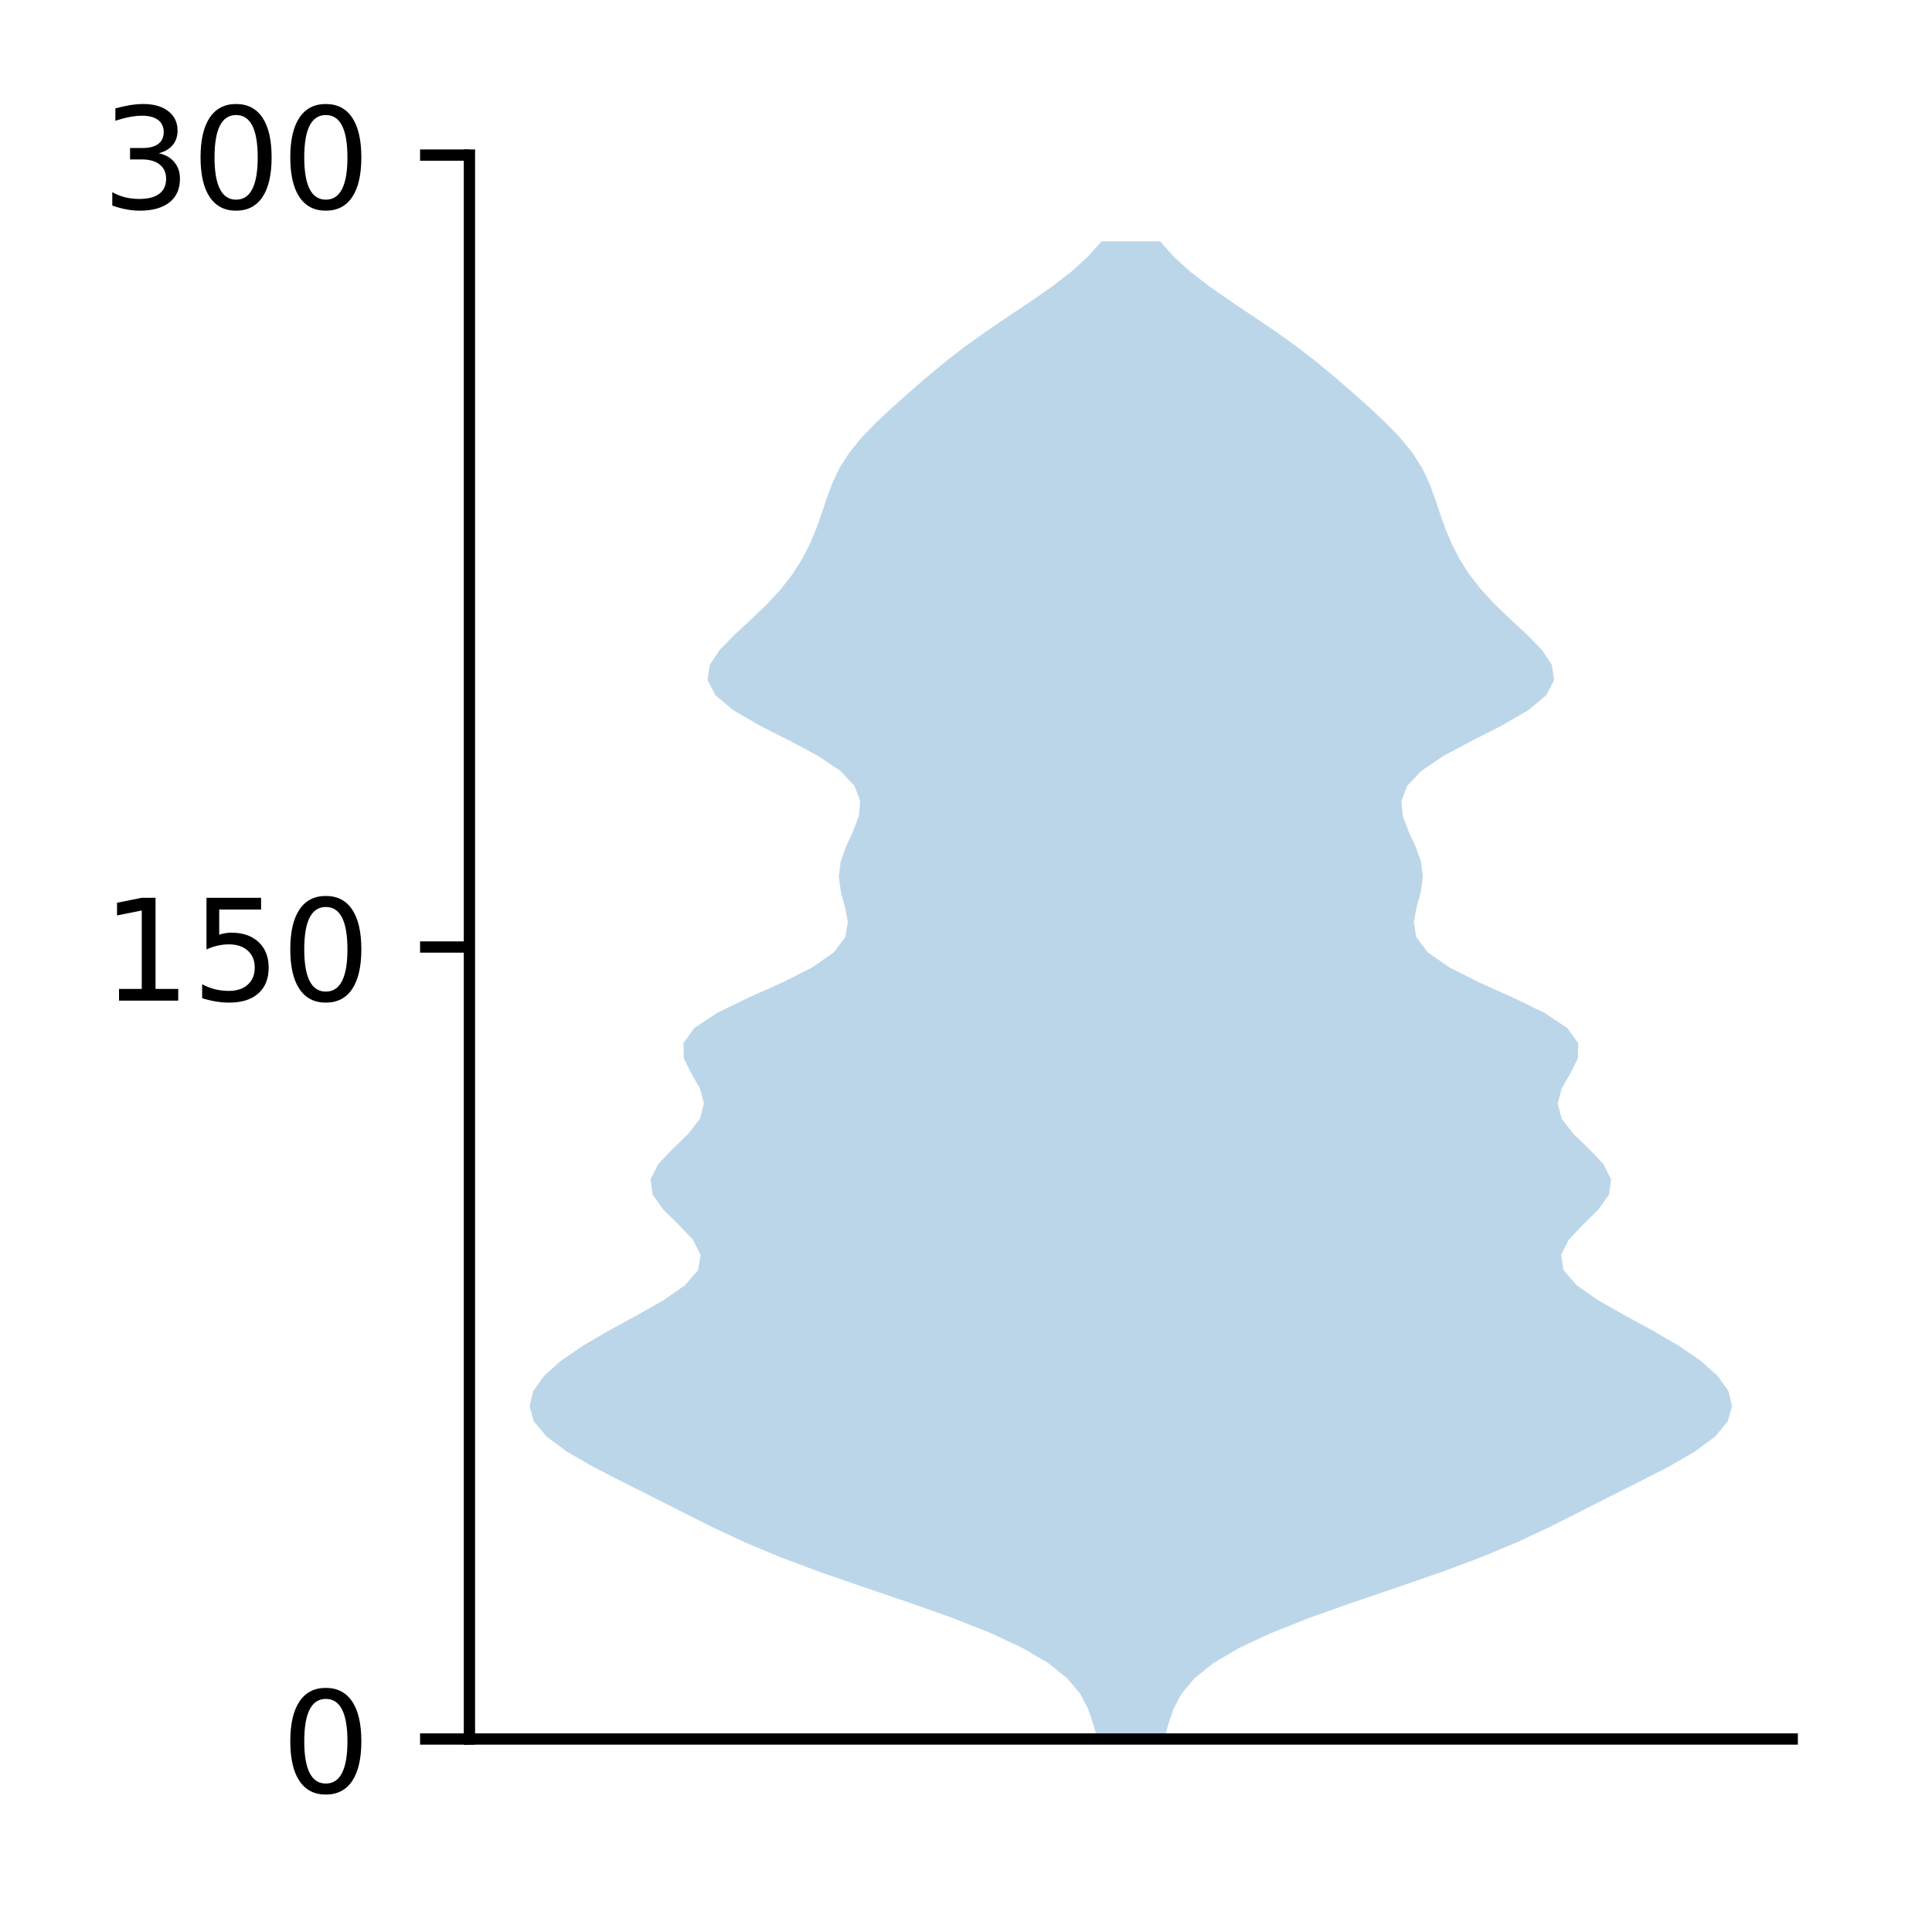 <?xml version="1.0" encoding="utf-8" standalone="no"?>
<!DOCTYPE svg PUBLIC "-//W3C//DTD SVG 1.1//EN"
  "http://www.w3.org/Graphics/SVG/1.1/DTD/svg11.dtd">
<!-- Created with matplotlib (http://matplotlib.org/) -->
<svg height="136pt" version="1.1" viewBox="0 0 137 136" width="137pt" xmlns="http://www.w3.org/2000/svg" xmlns:xlink="http://www.w3.org/1999/xlink">
 <defs>
  <style type="text/css">
*{stroke-linecap:butt;stroke-linejoin:round;}
  </style>
 </defs>
 <g id="figure_1">
  <g id="patch_1">
   <path d="M 0 136.398 
L 137.787 136.398 
L 137.787 0 
L 0 0 
z
" style="fill:#ffffff;"/>
  </g>
  <g id="axes_1">
   <g id="patch_2">
    <path d="M 33.288 123.319 
L 127.088 123.319 
L 127.088 10.999 
L 33.288 10.999 
z
" style="fill:#ffffff;"/>
   </g>
   <g id="PolyCollection_1">
    <path clip-path="url(#pedaf4ae62d)" d="M 82.558 123.319 
L 77.817 123.319 
L 77.521 122.246 
L 77.154 121.174 
L 76.586 120.101 
L 75.686 119.028 
L 74.355 117.955 
L 72.544 116.883 
L 70.255 115.81 
L 67.545 114.737 
L 64.527 113.664 
L 61.367 112.592 
L 58.262 111.519 
L 55.382 110.446 
L 52.815 109.373 
L 50.525 108.301 
L 48.389 107.228 
L 46.275 106.155 
L 44.136 105.082 
L 42.049 104.01 
L 40.189 102.937 
L 38.746 101.864 
L 37.852 100.791 
L 37.551 99.719 
L 37.813 98.646 
L 38.575 97.573 
L 39.772 96.5 
L 41.338 95.428 
L 43.181 94.355 
L 45.156 93.282 
L 47.044 92.209 
L 48.578 91.137 
L 49.506 90.064 
L 49.679 88.991 
L 49.137 87.918 
L 48.122 86.846 
L 47.028 85.773 
L 46.27 84.7 
L 46.135 83.627 
L 46.674 82.555 
L 47.686 81.482 
L 48.802 80.409 
L 49.631 79.337 
L 49.915 78.264 
L 49.633 77.191 
L 49.019 76.118 
L 48.485 75.046 
L 48.462 73.973 
L 49.239 72.9 
L 50.85 71.827 
L 53.06 70.755 
L 55.454 69.682 
L 57.587 68.609 
L 59.125 67.536 
L 59.94 66.464 
L 60.122 65.391 
L 59.917 64.318 
L 59.623 63.245 
L 59.481 62.173 
L 59.613 61.1 
L 59.995 60.027 
L 60.492 58.954 
L 60.9 57.882 
L 60.998 56.809 
L 60.597 55.736 
L 59.586 54.663 
L 57.986 53.591 
L 55.976 52.518 
L 53.864 51.445 
L 52.013 50.372 
L 50.728 49.3 
L 50.172 48.227 
L 50.328 47.154 
L 51.041 46.081 
L 52.086 45.009 
L 53.248 43.936 
L 54.369 42.863 
L 55.361 41.79 
L 56.195 40.718 
L 56.876 39.645 
L 57.428 38.572 
L 57.879 37.499 
L 58.26 36.427 
L 58.618 35.354 
L 59.014 34.281 
L 59.52 33.208 
L 60.198 32.136 
L 61.068 31.063 
L 62.104 29.99 
L 63.249 28.917 
L 64.45 27.845 
L 65.686 26.772 
L 66.977 25.699 
L 68.359 24.626 
L 69.853 23.554 
L 71.434 22.481 
L 73.04 21.408 
L 74.581 20.335 
L 75.974 19.263 
L 77.157 18.19 
L 78.104 17.117 
L 82.271 17.117 
L 82.271 17.117 
L 83.218 18.19 
L 84.401 19.263 
L 85.794 20.335 
L 87.335 21.408 
L 88.941 22.481 
L 90.522 23.554 
L 92.016 24.626 
L 93.398 25.699 
L 94.689 26.772 
L 95.925 27.845 
L 97.126 28.917 
L 98.271 29.99 
L 99.307 31.063 
L 100.177 32.136 
L 100.855 33.208 
L 101.361 34.281 
L 101.757 35.354 
L 102.115 36.427 
L 102.496 37.499 
L 102.947 38.572 
L 103.499 39.645 
L 104.18 40.718 
L 105.014 41.79 
L 106.006 42.863 
L 107.127 43.936 
L 108.289 45.009 
L 109.334 46.081 
L 110.047 47.154 
L 110.203 48.227 
L 109.647 49.3 
L 108.362 50.372 
L 106.511 51.445 
L 104.399 52.518 
L 102.389 53.591 
L 100.789 54.663 
L 99.778 55.736 
L 99.377 56.809 
L 99.475 57.882 
L 99.883 58.954 
L 100.38 60.027 
L 100.762 61.1 
L 100.894 62.173 
L 100.752 63.245 
L 100.458 64.318 
L 100.253 65.391 
L 100.435 66.464 
L 101.25 67.536 
L 102.788 68.609 
L 104.921 69.682 
L 107.315 70.755 
L 109.525 71.827 
L 111.136 72.9 
L 111.913 73.973 
L 111.89 75.046 
L 111.356 76.118 
L 110.742 77.191 
L 110.46 78.264 
L 110.744 79.337 
L 111.573 80.409 
L 112.689 81.482 
L 113.701 82.555 
L 114.24 83.627 
L 114.105 84.7 
L 113.347 85.773 
L 112.253 86.846 
L 111.238 87.918 
L 110.696 88.991 
L 110.869 90.064 
L 111.797 91.137 
L 113.331 92.209 
L 115.219 93.282 
L 117.194 94.355 
L 119.037 95.428 
L 120.603 96.5 
L 121.8 97.573 
L 122.562 98.646 
L 122.824 99.719 
L 122.523 100.791 
L 121.629 101.864 
L 120.186 102.937 
L 118.326 104.01 
L 116.239 105.082 
L 114.1 106.155 
L 111.986 107.228 
L 109.85 108.301 
L 107.56 109.373 
L 104.993 110.446 
L 102.113 111.519 
L 99.008 112.592 
L 95.848 113.664 
L 92.83 114.737 
L 90.12 115.81 
L 87.831 116.883 
L 86.02 117.955 
L 84.689 119.028 
L 83.789 120.101 
L 83.221 121.174 
L 82.854 122.246 
L 82.558 123.319 
z
" style="fill:#1f77b4;fill-opacity:0.3;"/>
   </g>
   <g id="matplotlib.axis_1"/>
   <g id="matplotlib.axis_2">
    <g id="ytick_1">
     <g id="line2d_1">
      <defs>
       <path d="M 0 0 
L -3.5 0 
" id="m2945871468" style="stroke:#000000;stroke-width:0.8;"/>
      </defs>
      <g>
       <use style="stroke:#000000;stroke-width:0.8;" x="33.288" xlink:href="#m2945871468" y="123.319"/>
      </g>
     </g>
     <g id="text_1">
      <!-- 0 -->
      <defs>
       <path d="M 31.781 66.406 
Q 24.172 66.406 20.328 58.906 
Q 16.5 51.422 16.5 36.375 
Q 16.5 21.391 20.328 13.891 
Q 24.172 6.391 31.781 6.391 
Q 39.453 6.391 43.281 13.891 
Q 47.125 21.391 47.125 36.375 
Q 47.125 51.422 43.281 58.906 
Q 39.453 66.406 31.781 66.406 
z
M 31.781 74.219 
Q 44.047 74.219 50.516 64.516 
Q 56.984 54.828 56.984 36.375 
Q 56.984 17.969 50.516 8.266 
Q 44.047 -1.422 31.781 -1.422 
Q 19.531 -1.422 13.062 8.266 
Q 6.594 17.969 6.594 36.375 
Q 6.594 54.828 13.062 64.516 
Q 19.531 74.219 31.781 74.219 
z
" id="DejaVuSans-30"/>
      </defs>
      <g transform="translate(19.925 127.118)scale(0.1 -0.1)">
       <use xlink:href="#DejaVuSans-30"/>
      </g>
     </g>
    </g>
    <g id="ytick_2">
     <g id="line2d_2">
      <g>
       <use style="stroke:#000000;stroke-width:0.8;" x="33.288" xlink:href="#m2945871468" y="67.159"/>
      </g>
     </g>
     <g id="text_2">
      <!-- 150 -->
      <defs>
       <path d="M 12.406 8.297 
L 28.516 8.297 
L 28.516 63.922 
L 10.984 60.406 
L 10.984 69.391 
L 28.422 72.906 
L 38.281 72.906 
L 38.281 8.297 
L 54.391 8.297 
L 54.391 0 
L 12.406 0 
z
" id="DejaVuSans-31"/>
       <path d="M 10.797 72.906 
L 49.516 72.906 
L 49.516 64.594 
L 19.828 64.594 
L 19.828 46.734 
Q 21.969 47.469 24.109 47.828 
Q 26.266 48.188 28.422 48.188 
Q 40.625 48.188 47.75 41.5 
Q 54.891 34.812 54.891 23.391 
Q 54.891 11.625 47.562 5.094 
Q 40.234 -1.422 26.906 -1.422 
Q 22.312 -1.422 17.547 -0.641 
Q 12.797 0.141 7.719 1.703 
L 7.719 11.625 
Q 12.109 9.234 16.797 8.062 
Q 21.484 6.891 26.703 6.891 
Q 35.156 6.891 40.078 11.328 
Q 45.016 15.766 45.016 23.391 
Q 45.016 31 40.078 35.438 
Q 35.156 39.891 26.703 39.891 
Q 22.75 39.891 18.812 39.016 
Q 14.891 38.141 10.797 36.281 
z
" id="DejaVuSans-35"/>
      </defs>
      <g transform="translate(7.2 70.958)scale(0.1 -0.1)">
       <use xlink:href="#DejaVuSans-31"/>
       <use x="63.623" xlink:href="#DejaVuSans-35"/>
       <use x="127.246" xlink:href="#DejaVuSans-30"/>
      </g>
     </g>
    </g>
    <g id="ytick_3">
     <g id="line2d_3">
      <g>
       <use style="stroke:#000000;stroke-width:0.8;" x="33.288" xlink:href="#m2945871468" y="10.999"/>
      </g>
     </g>
     <g id="text_3">
      <!-- 300 -->
      <defs>
       <path d="M 40.578 39.312 
Q 47.656 37.797 51.625 33 
Q 55.609 28.219 55.609 21.188 
Q 55.609 10.406 48.188 4.484 
Q 40.766 -1.422 27.094 -1.422 
Q 22.516 -1.422 17.656 -0.516 
Q 12.797 0.391 7.625 2.203 
L 7.625 11.719 
Q 11.719 9.328 16.594 8.109 
Q 21.484 6.891 26.812 6.891 
Q 36.078 6.891 40.938 10.547 
Q 45.797 14.203 45.797 21.188 
Q 45.797 27.641 41.281 31.266 
Q 36.766 34.906 28.719 34.906 
L 20.219 34.906 
L 20.219 43.016 
L 29.109 43.016 
Q 36.375 43.016 40.234 45.922 
Q 44.094 48.828 44.094 54.297 
Q 44.094 59.906 40.109 62.906 
Q 36.141 65.922 28.719 65.922 
Q 24.656 65.922 20.016 65.031 
Q 15.375 64.156 9.812 62.312 
L 9.812 71.094 
Q 15.438 72.656 20.344 73.438 
Q 25.25 74.219 29.594 74.219 
Q 40.828 74.219 47.359 69.109 
Q 53.906 64.016 53.906 55.328 
Q 53.906 49.266 50.438 45.094 
Q 46.969 40.922 40.578 39.312 
z
" id="DejaVuSans-33"/>
      </defs>
      <g transform="translate(7.2 14.798)scale(0.1 -0.1)">
       <use xlink:href="#DejaVuSans-33"/>
       <use x="63.623" xlink:href="#DejaVuSans-30"/>
       <use x="127.246" xlink:href="#DejaVuSans-30"/>
      </g>
     </g>
    </g>
   </g>
   <g id="patch_3">
    <path d="M 33.288 123.319 
L 33.288 10.999 
" style="fill:none;stroke:#000000;stroke-linecap:square;stroke-linejoin:miter;stroke-width:0.8;"/>
   </g>
   <g id="patch_4">
    <path d="M 33.288 123.319 
L 127.088 123.319 
" style="fill:none;stroke:#000000;stroke-linecap:square;stroke-linejoin:miter;stroke-width:0.8;"/>
   </g>
  </g>
 </g>
 <defs>
  <clipPath id="pedaf4ae62d">
   <rect height="112.32" width="93.8" x="33.288" y="10.999"/>
  </clipPath>
 </defs>
</svg>

